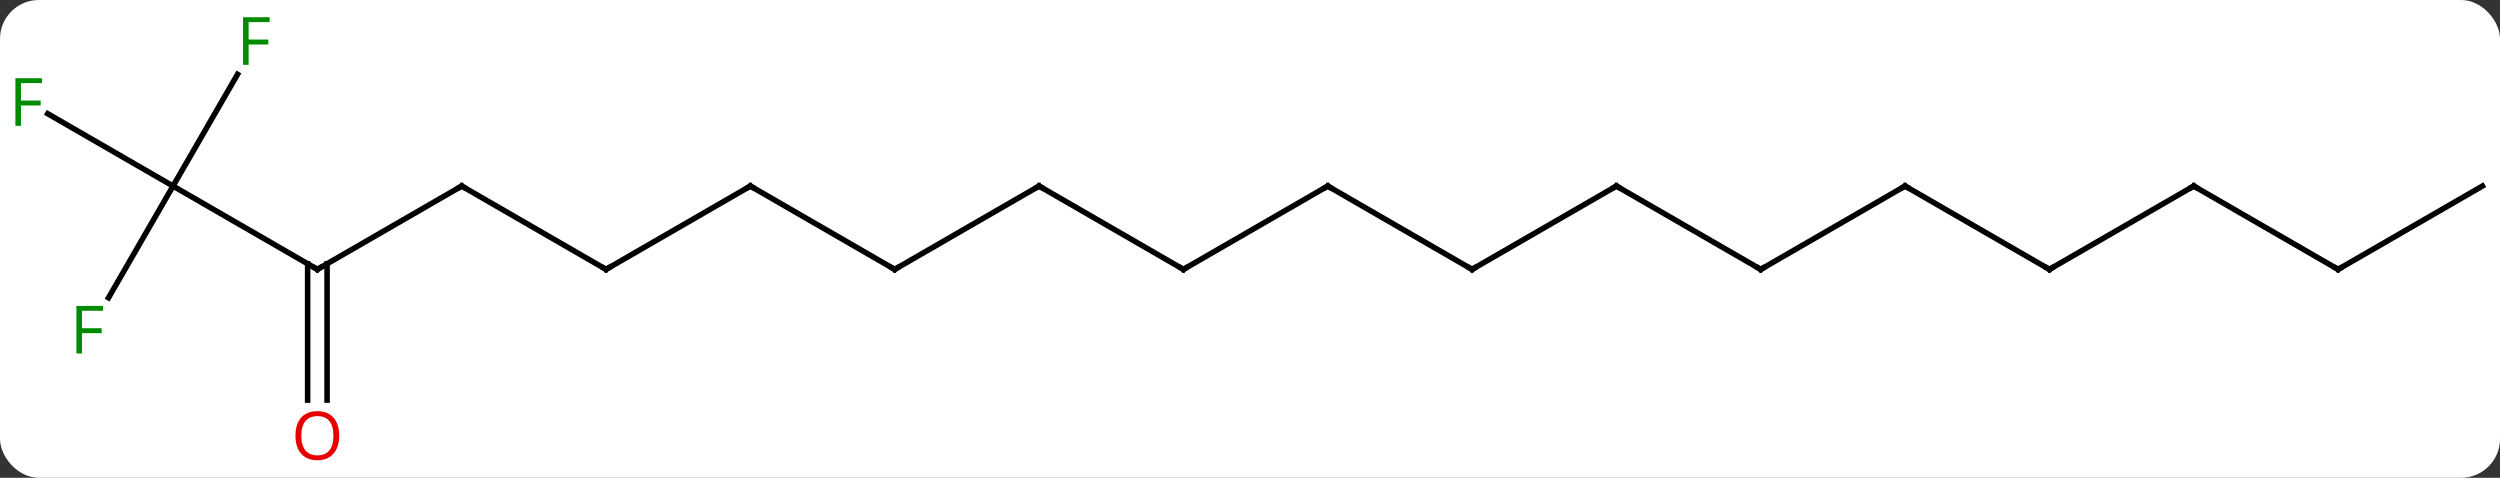 <svg width="450" viewBox="0 0 450 86" style="fill-opacity:1; color-rendering:auto; color-interpolation:auto; text-rendering:auto; stroke:black; stroke-linecap:square; stroke-miterlimit:10; shape-rendering:auto; stroke-opacity:1; fill:black; stroke-dasharray:none; font-weight:normal; stroke-width:1; font-family:'Open Sans'; font-style:normal; stroke-linejoin:miter; font-size:12; stroke-dashoffset:0; image-rendering:auto;" height="86" class="cas-substance-image" xmlns:xlink="http://www.w3.org/1999/xlink" xmlns="http://www.w3.org/2000/svg"><rect x="0" y="0" width="450" height="86" fill="#333333" stroke="none"/><svg class="cas-substance-single-component"><rect y="0" x="0" width="450" stroke="none" ry="7" rx="7" height="86" fill="white" class="cas-substance-group"/><svg y="0" x="0" width="450" viewBox="0 0 450 86" style="fill:black;" height="86" class="cas-substance-single-component-image"><svg><g><g transform="translate(226,43)" style="text-rendering:geometricPrecision; color-rendering:optimizeQuality; color-interpolation:linearRGB; stroke-linecap:butt; image-rendering:optimizeQuality;"><line y2="-9.51" y1="5.49" x2="-90.933" x1="-116.913" style="fill:none;"/><line y2="-9.51" y1="5.49" x2="-142.893" x1="-116.913" style="fill:none;"/><line y2="5.49" y1="-9.51" x2="-64.953" x1="-90.933" style="fill:none;"/><line y2="5.49" y1="-9.51" x2="-168.876" x1="-142.893" style="fill:none;"/><line y2="-9.51" y1="5.49" x2="-38.97" x1="-64.953" style="fill:none;"/><line y2="-9.51" y1="5.49" x2="-194.856" x1="-168.876" style="fill:none;"/><line y2="29.013" y1="4.48" x2="-170.626" x1="-170.626" style="fill:none;"/><line y2="29.013" y1="4.48" x2="-167.126" x1="-167.126" style="fill:none;"/><line y2="5.49" y1="-9.51" x2="-12.99" x1="-38.97" style="fill:none;"/><line y2="-22.532" y1="-9.51" x2="-217.411" x1="-194.856" style="fill:none;"/><line y2="-29.617" y1="-9.51" x2="-183.247" x1="-194.856" style="fill:none;"/><line y2="10.597" y1="-9.51" x2="-206.465" x1="-194.856" style="fill:none;"/><line y2="-9.51" y1="5.49" x2="12.99" x1="-12.99" style="fill:none;"/><line y2="5.49" y1="-9.51" x2="38.97" x1="12.99" style="fill:none;"/><line y2="-9.51" y1="5.49" x2="64.953" x1="38.97" style="fill:none;"/><line y2="5.49" y1="-9.51" x2="90.933" x1="64.953" style="fill:none;"/><line y2="-9.51" y1="5.49" x2="116.913" x1="90.933" style="fill:none;"/><line y2="5.49" y1="-9.51" x2="142.893" x1="116.913" style="fill:none;"/><line y2="-9.51" y1="5.49" x2="168.876" x1="142.893" style="fill:none;"/><line y2="5.49" y1="-9.51" x2="194.856" x1="168.876" style="fill:none;"/><line y2="-9.51" y1="5.49" x2="220.836" x1="194.856" style="fill:none;"/><path style="fill:none; stroke-miterlimit:5;" d="M-116.48 5.24 L-116.913 5.49 L-117.346 5.24"/><path style="fill:none; stroke-miterlimit:5;" d="M-91.366 -9.26 L-90.933 -9.51 L-90.5 -9.26"/><path style="fill:none; stroke-miterlimit:5;" d="M-142.46 -9.26 L-142.893 -9.51 L-143.326 -9.26"/><path style="fill:none; stroke-miterlimit:5;" d="M-65.386 5.24 L-64.953 5.49 L-64.52 5.24"/><path style="fill:none; stroke-miterlimit:5;" d="M-168.443 5.24 L-168.876 5.49 L-169.309 5.24"/><path style="fill:none; stroke-miterlimit:5;" d="M-39.403 -9.26 L-38.97 -9.51 L-38.537 -9.26"/></g><g transform="translate(226,43)" style="stroke-linecap:butt; fill:rgb(230,0,0); text-rendering:geometricPrecision; color-rendering:optimizeQuality; image-rendering:optimizeQuality; font-family:'Open Sans'; stroke:rgb(230,0,0); color-interpolation:linearRGB; stroke-miterlimit:5;"><path style="stroke:none;" d="M-164.939 35.42 Q-164.939 37.482 -165.978 38.662 Q-167.017 39.842 -168.86 39.842 Q-170.751 39.842 -171.782 38.678 Q-172.814 37.513 -172.814 35.404 Q-172.814 33.31 -171.782 32.162 Q-170.751 31.013 -168.86 31.013 Q-167.001 31.013 -165.97 32.185 Q-164.939 33.357 -164.939 35.42 ZM-171.767 35.42 Q-171.767 37.154 -171.024 38.06 Q-170.282 38.967 -168.86 38.967 Q-167.439 38.967 -166.712 38.068 Q-165.985 37.17 -165.985 35.42 Q-165.985 33.685 -166.712 32.795 Q-167.439 31.904 -168.86 31.904 Q-170.282 31.904 -171.024 32.803 Q-171.767 33.701 -171.767 35.42 Z"/><path style="fill:none; stroke:black;" d="M-13.423 5.24 L-12.99 5.49 L-12.557 5.24"/><path style="fill:rgb(0,138,0); stroke:none;" d="M-222.227 -20.354 L-223.227 -20.354 L-223.227 -28.916 L-218.445 -28.916 L-218.445 -28.041 L-222.227 -28.041 L-222.227 -24.901 L-218.68 -24.901 L-218.68 -24.01 L-222.227 -24.01 L-222.227 -20.354 Z"/><path style="fill:rgb(0,138,0); stroke:none;" d="M-181.247 -31.334 L-182.247 -31.334 L-182.247 -39.896 L-177.465 -39.896 L-177.465 -39.021 L-181.247 -39.021 L-181.247 -35.881 L-177.7 -35.881 L-177.7 -34.99 L-181.247 -34.99 L-181.247 -31.334 Z"/><path style="fill:rgb(0,138,0); stroke:none;" d="M-211.247 20.626 L-212.247 20.626 L-212.247 12.064 L-207.465 12.064 L-207.465 12.939 L-211.247 12.939 L-211.247 16.079 L-207.7 16.079 L-207.7 16.97 L-211.247 16.97 L-211.247 20.626 Z"/><path style="fill:none; stroke:black;" d="M12.557 -9.26 L12.99 -9.51 L13.423 -9.26"/><path style="fill:none; stroke:black;" d="M38.537 5.24 L38.97 5.49 L39.403 5.24"/><path style="fill:none; stroke:black;" d="M64.52 -9.26 L64.953 -9.51 L65.386 -9.26"/><path style="fill:none; stroke:black;" d="M90.5 5.24 L90.933 5.49 L91.366 5.24"/><path style="fill:none; stroke:black;" d="M116.48 -9.26 L116.913 -9.51 L117.346 -9.26"/><path style="fill:none; stroke:black;" d="M142.46 5.24 L142.893 5.49 L143.326 5.24"/><path style="fill:none; stroke:black;" d="M168.443 -9.26 L168.876 -9.51 L169.309 -9.26"/><path style="fill:none; stroke:black;" d="M194.423 5.24 L194.856 5.49 L195.289 5.24"/></g></g></svg></svg></svg></svg>